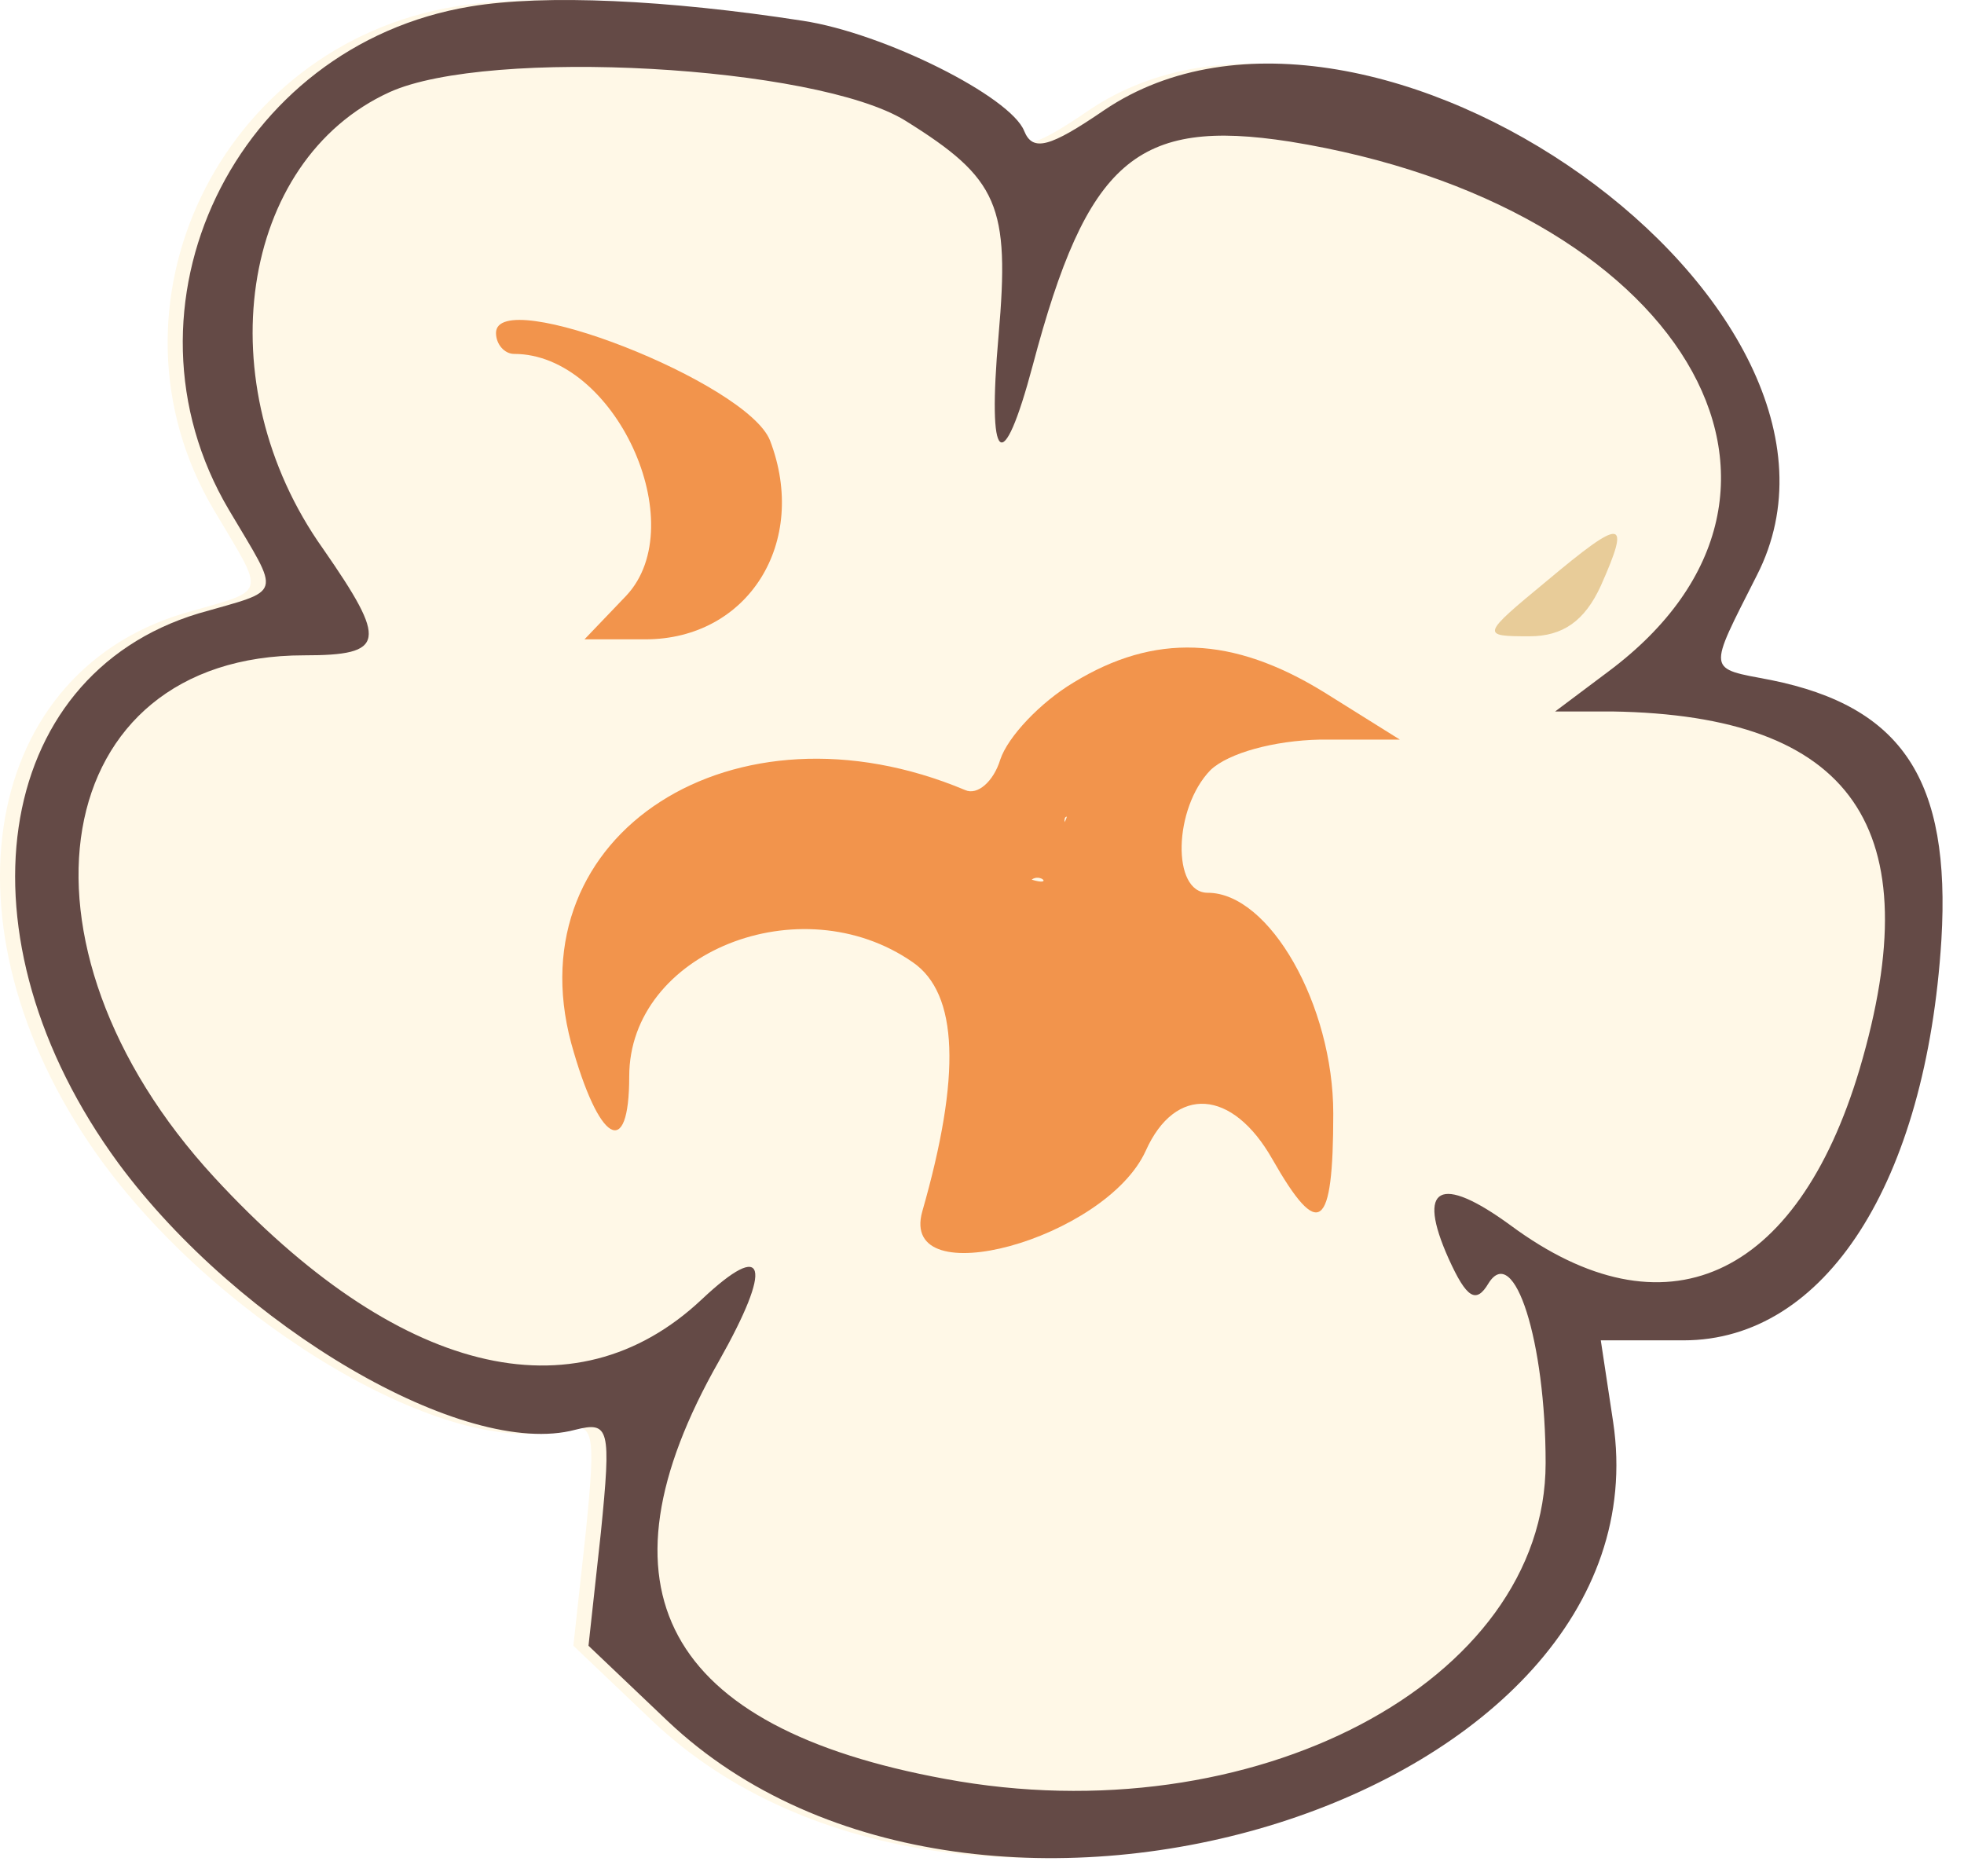 <svg width="89" height="85" viewBox="0 0 89 85" fill="none" xmlns="http://www.w3.org/2000/svg">
<path d="M20.637 0.293C9.945 2.061 4.254 13.917 9.686 23.1C12.057 27.11 12.187 26.678 8.306 27.799C-1.093 30.645 -2.817 42.501 4.685 52.719C10.16 60.135 20.378 66.128 25.379 64.791C26.931 64.403 27.018 64.705 26.544 69.447L25.983 74.578L29.561 77.984C43.66 91.349 74.96 81.476 72.417 64.446L71.856 60.739H75.607C82.031 60.739 86.601 53.582 87.291 42.587C87.722 35.344 85.523 32.025 79.573 30.817C76.642 30.257 76.685 30.516 78.927 26.075C85.178 13.874 61.336 -3.113 49.351 4.992C46.893 6.674 46.117 6.889 45.729 5.941C45.126 4.389 39.391 1.5 35.684 0.94C29.561 -0.009 24 -0.268 20.637 0.293ZM54.5 47C58.725 49.63 45.082 9.304 44.565 15.21C44.048 21.074 32.62 41.674 34 36.5C36.458 27.23 34.559 32.922 41.5 34C59.177 36.846 54.037 54.765 43 63L58.685 56.114L65.685 49.114C76.593 49.287 59.418 40.163 56.185 51.114C53.339 60.642 74.745 60.695 67.76 55.522C64.57 53.194 63.492 53.754 64.958 57.031C65.777 58.841 66.208 59.1 66.769 58.152C67.933 56.298 69.356 60.782 69.356 66.3C69.356 76.216 73.111 29.201 59.185 26.614C46.466 24.286 44.321 55.419 50.185 45.114C52.642 40.76 40.432 43.741 37.5 46.5C31.723 51.932 48.235 36.724 40 27.799C30.213 17.194 1.494 29.697 13.092 29.697C16.8 29.697 23.932 36.725 21 32.5C15.697 25.041 33.188 58.626 40 55.522C44.484 53.495 50.447 44.499 54.5 47Z" fill="#FFF8E7"/>
<path d="M21.322 0.293C10.63 2.061 4.939 13.917 10.371 23.101C12.742 27.11 12.872 26.679 8.991 27.8C-0.407 30.645 -2.132 42.502 5.37 52.72C10.845 60.135 21.063 66.128 26.064 64.792C27.616 64.404 27.703 64.705 27.229 69.448L26.668 74.579L30.247 77.984C44.345 91.35 75.645 81.477 73.102 64.447L72.541 60.739H76.292C82.716 60.739 87.286 53.582 87.976 42.588C88.407 35.345 86.208 32.025 80.258 30.818C77.327 30.257 77.37 30.516 79.612 26.075C85.863 13.874 62.021 -3.113 50.036 4.993C47.578 6.674 46.802 6.89 46.414 5.941C45.811 4.389 40.076 1.501 36.369 0.94C30.247 -0.008 24.685 -0.267 21.322 0.293ZM41.025 5.467C45.25 8.097 45.767 9.304 45.25 15.211C44.733 21.074 45.423 21.721 46.802 16.547C49.26 7.278 51.502 5.338 58.443 6.415C76.12 9.261 83.923 22.195 72.886 30.43L70.472 32.241H73.058C83.966 32.413 87.502 37.501 84.268 48.452C81.423 57.98 75.43 60.696 68.445 55.522C65.255 53.194 64.177 53.755 65.643 57.031C66.462 58.842 66.893 59.101 67.454 58.152C68.618 56.298 70.041 60.782 70.041 66.301C70.041 76.217 56.761 83.201 42.836 80.614C30.117 78.286 26.711 71.992 32.575 61.687C35.032 57.333 34.73 56.126 31.799 58.885C26.021 64.317 17.959 62.291 9.724 53.367C-0.063 42.761 2.179 29.697 13.777 29.697C17.485 29.697 17.571 29.093 14.639 24.868C9.336 17.41 10.845 7.278 17.657 4.174C22.141 2.147 36.972 2.966 41.025 5.467Z" fill="#644A46"/>
<g filter="url(#filter0_i_231_34)">
<path d="M23.477 14.089C23.477 14.607 23.866 15.038 24.297 15.038C28.867 15.038 32.402 22.755 29.384 25.989L27.487 27.972H30.246C34.903 27.972 37.662 23.575 35.894 18.961C34.86 16.331 23.477 11.891 23.477 14.089Z" fill="#F2944C"/>
</g>
<path d="M70.084 26.334C67.109 28.791 67.109 28.834 69.308 28.834C70.817 28.834 71.808 28.145 72.541 26.549C73.921 23.445 73.533 23.445 70.084 26.334Z" fill="#E8CC99"/>
<g filter="url(#filter1_i_231_34)">
<path d="M49.648 27.929C48.139 28.834 46.673 30.386 46.328 31.421C46.026 32.413 45.293 33.059 44.733 32.801C34.256 28.403 24.34 34.784 26.884 44.269C28.134 48.796 29.514 49.615 29.514 45.778C29.514 40.173 37.274 37.069 42.361 40.604C44.431 42.027 44.56 45.735 42.793 51.9C41.715 55.737 51.114 53.151 52.924 49.141C54.261 46.166 56.848 46.339 58.658 49.529C60.771 53.237 61.418 52.763 61.418 47.459C61.418 42.544 58.529 37.457 55.727 37.457C54.089 37.457 54.175 33.62 55.856 31.895C56.675 31.119 58.745 30.559 60.814 30.516H64.436L60.987 28.36C56.848 25.816 53.312 25.687 49.648 27.929ZM43.368 35.431C43.368 35.862 46.802 38.018 46.328 38.319C45.767 38.664 48.785 37.242 49.346 38.319C49.82 39.225 50.165 40.82 50.122 41.941C50.122 43.019 51.02 41.208 50.805 40.604C50.546 40.001 51.559 37.198 51.128 37.457C50.094 38.104 46.716 37.638 47.751 36.862C48.139 36.561 48.742 37.164 47.751 36.862C46.716 36.517 45.897 37.5 45.897 36.552C45.897 35.474 46.328 35.086 47.19 35.431C47.923 35.689 50.122 37.703 50.122 37.186C50.122 36.668 48.872 34.008 49.346 34.008C48.829 35.892 43.368 34.956 43.368 35.431Z" fill="#F2944C"/>
</g>
<defs>
<filter id="filter0_i_231_34" x="23.477" y="13.497" width="12.956" height="14.475" filterUnits="userSpaceOnUse" color-interpolation-filters="sRGB">
<feFlood flood-opacity="0" result="BackgroundImageFix"/>
<feBlend mode="normal" in="SourceGraphic" in2="BackgroundImageFix" result="shape"/>
<feColorMatrix in="SourceAlpha" type="matrix" values="0 0 0 0 0 0 0 0 0 0 0 0 0 0 0 0 0 0 127 0" result="hardAlpha"/>
<feOffset dx="-1" dy="1"/>
<feComposite in2="hardAlpha" operator="arithmetic" k2="-1" k3="1"/>
<feColorMatrix type="matrix" values="0 0 0 0 0.831 0 0 0 0 0.482 0 0 0 0 0.239 0 0 0 1 0"/>
<feBlend mode="normal" in2="shape" result="effect1_innerShadow_231_34"/>
</filter>
<filter id="filter1_i_231_34" x="26.48" y="26.344" width="37.955" height="27.439" filterUnits="userSpaceOnUse" color-interpolation-filters="sRGB">
<feFlood flood-opacity="0" result="BackgroundImageFix"/>
<feBlend mode="normal" in="SourceGraphic" in2="BackgroundImageFix" result="shape"/>
<feColorMatrix in="SourceAlpha" type="matrix" values="0 0 0 0 0 0 0 0 0 0 0 0 0 0 0 0 0 0 127 0" result="hardAlpha"/>
<feOffset dx="-1" dy="3"/>
<feComposite in2="hardAlpha" operator="arithmetic" k2="-1" k3="1"/>
<feColorMatrix type="matrix" values="0 0 0 0 0.831 0 0 0 0 0.482 0 0 0 0 0.239 0 0 0 1 0"/>
<feBlend mode="normal" in2="shape" result="effect1_innerShadow_231_34"/>
</filter>
</defs>
</svg>
